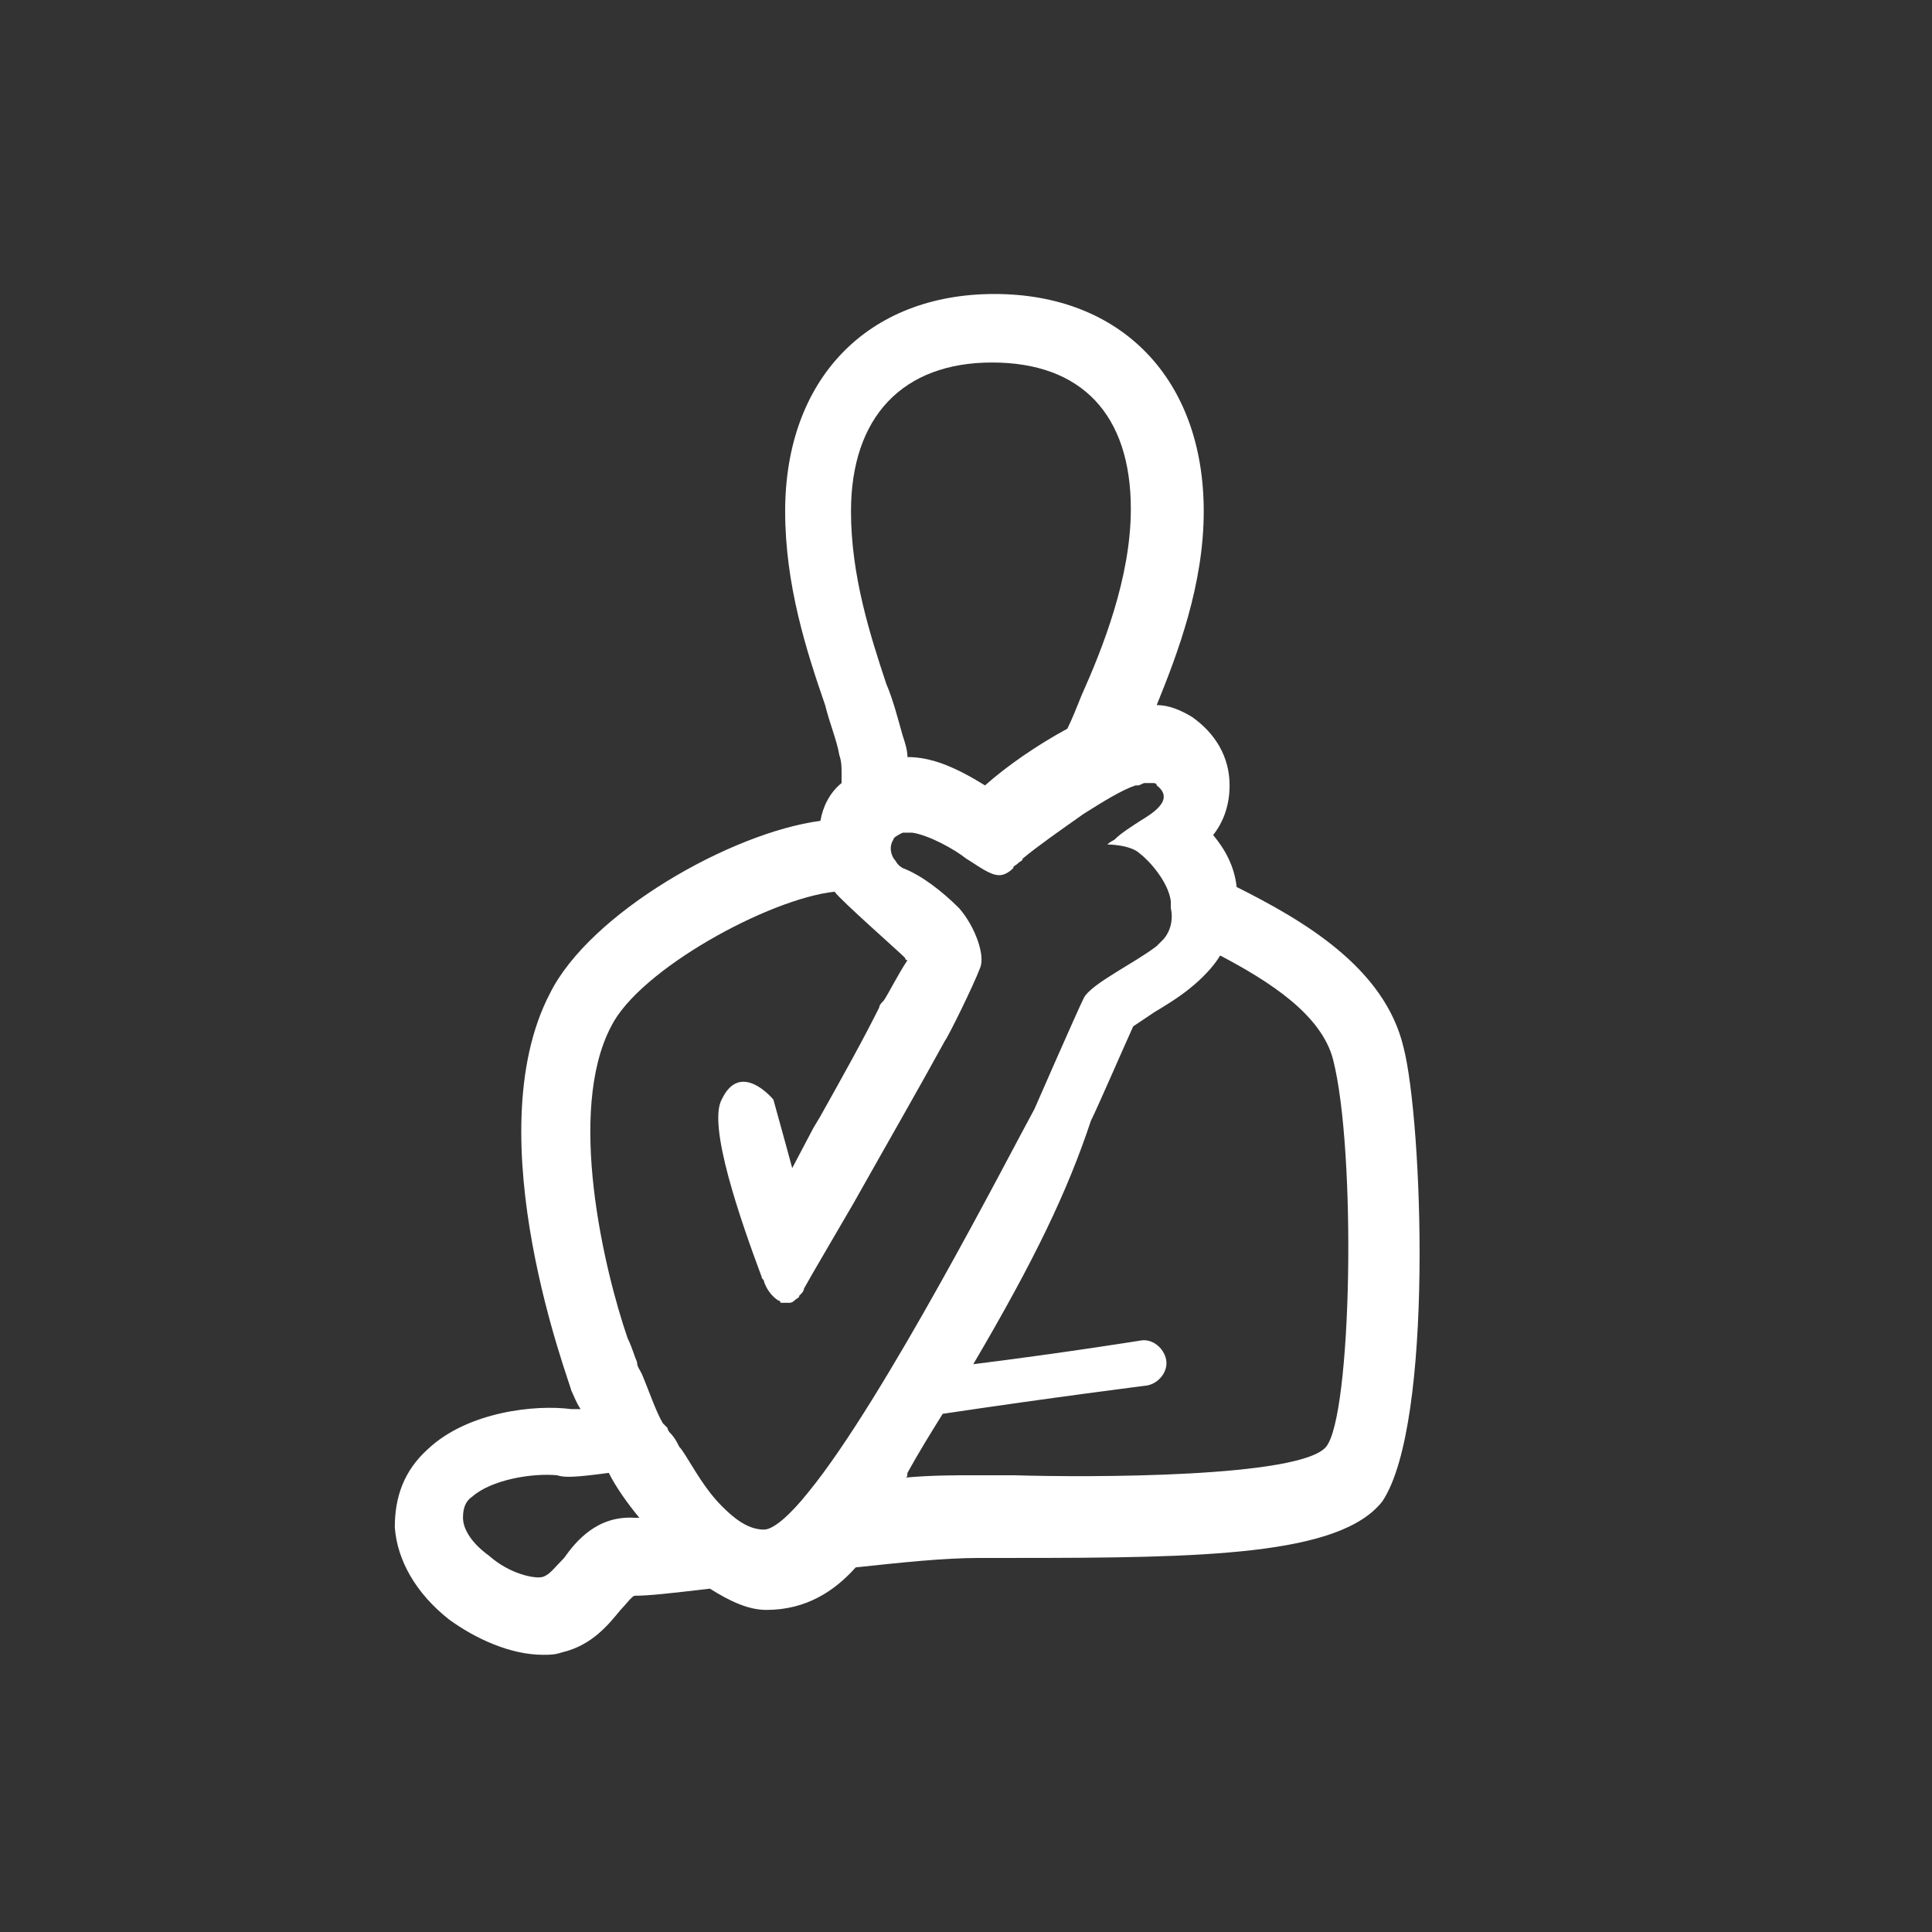 <?xml version="1.0" encoding="UTF-8" standalone="no"?>
<svg width="230px" height="230px" viewBox="0 0 230 230" version="1.1" xmlns="http://www.w3.org/2000/svg" xmlns:xlink="http://www.w3.org/1999/xlink">
    <rect x="0" y="0" width="230" height="230" fill="#333333" stroke="none"/>
    <!-- Generator: sketchtool 39.1 (31720) - http://www.bohemiancoding.com/sketch -->
    <title>7345971E-4FA6-4119-977A-9D2BAE2E87A9</title>
    <desc>Created with sketchtool.</desc>
    <defs></defs>
    <g id="Page-1" stroke="none" stroke-width="1" fill="none" fill-rule="evenodd">
        <g id="2" transform="translate(-1453, -469)" fill="#FFFFFF">
            <g id="Group-13" transform="translate(1453, 469)">
                <g id="noun_202152_cc" transform="translate(47, 35)">
                    <g id="Group">
                        <path d="M43.359,112.739 L43.195,112.573 L43.195,112.573 C43.359,112.573 43.359,112.739 43.359,112.739 L43.359,112.739 Z" id="Shape"></path>
                        <g id="Shape">
                            <path d="M31.654,134.229 L31.324,133.898 L31.324,133.898 C31.654,133.898 31.654,134.229 31.654,134.229 L31.654,134.229 Z"></path>
                            <path d="M28.357,128.939 C28.027,128.278 27.697,127.947 27.697,127.286 C27.368,126.624 27.038,125.302 26.378,123.98 C26.708,124.641 27.368,126.624 28.357,128.939 L28.357,128.939 Z"></path>
                            <path d="M120.096,89.719 C117.857,80.156 108.059,74.531 100.22,70.594 C99.94,68.062 98.82,66.094 97.421,64.406 C98.54,63 99.38,61.031 99.38,58.5 C99.38,55.125 97.701,52.312 94.901,50.344 C93.501,49.5 92.102,48.938 90.702,48.938 C93.221,42.75 96.301,34.594 96.301,25.875 C96.301,10.125 86.503,0 71.386,0 C56.269,0 46.471,10.125 46.471,25.875 C46.471,34.594 48.99,42.469 51.23,48.938 C51.79,51.188 52.63,53.156 52.909,54.844 C53.189,55.688 53.189,56.25 53.189,57.094 L53.189,58.219 C51.79,59.344 50.95,61.031 50.67,62.719 C40.032,64.125 23.235,73.688 18.476,83.25 C9.518,100.406 20.996,129.938 20.996,130.5 C21.276,131.062 21.556,131.906 22.116,132.75 L20.996,132.75 C16.797,132.188 8.678,133.031 3.919,137.531 C1.12,140.062 0,143.156 0,146.812 C0.28,150.75 2.519,154.688 6.439,157.781 C9.518,160.031 13.717,162 17.636,162 C18.476,162 19.036,162 19.876,161.719 C23.515,160.875 25.475,158.344 26.875,156.656 C27.435,156.094 28.274,154.969 28.554,154.969 C30.234,154.969 32.753,154.688 37.513,154.125 C39.752,155.531 41.992,156.656 44.231,156.656 C48.99,156.656 52.35,154.406 54.869,151.594 C60.188,151.031 65.227,150.469 69.706,150.469 L73.905,150.469 C96.301,150.469 112.538,150.188 117.577,143.719 C123.735,134.438 122.336,98.438 120.096,89.719 L120.096,89.719 Z M71.106,8.156 C81.744,8.156 87.623,14.344 87.623,25.594 C87.623,33.75 84.263,42.188 81.744,47.812 C81.184,49.219 80.624,50.625 80.064,51.75 C76.425,53.719 72.786,56.25 70.266,58.5 C66.627,56.25 63.827,55.125 61.028,55.125 C61.028,54.281 60.748,53.438 60.468,52.594 C59.908,50.625 59.348,48.375 58.508,46.406 C56.549,40.5 54.309,33.469 54.309,25.875 C54.309,14.625 60.468,8.156 71.106,8.156 L71.106,8.156 Z M28.554,145.688 C24.075,145.406 21.556,148.5 20.156,150.469 C19.036,151.594 18.476,152.438 17.636,152.719 C16.797,153 13.717,152.438 11.198,150.188 C9.238,148.781 8.118,147.094 8.118,145.688 C8.118,144.562 8.398,143.719 9.238,143.156 C11.478,141.188 16.237,140.344 19.316,140.625 C20.156,140.906 21.276,140.906 25.475,140.344 C26.315,142.031 27.714,144 29.114,145.688 L28.554,145.688 L28.554,145.688 Z M49.27,142.594 C47.031,145.406 45.071,147.094 43.951,147.094 C41.992,147.094 40.312,145.688 38.912,144.281 C36.393,141.75 34.713,138.094 33.873,137.25 C33.593,136.688 33.313,136.125 32.753,135.562 L32.753,135.562 C32.753,135.562 32.474,135.281 32.474,135 L32.194,134.719 L31.914,134.438 L31.914,134.438 C31.074,133.031 30.234,130.5 29.394,128.531 C29.114,127.969 28.834,127.688 28.834,127.125 C28.554,126.562 28.274,125.438 27.714,124.312 L27.714,124.312 C24.915,116.156 20.436,97.312 25.755,87.188 C29.114,80.438 44.511,72 52.35,71.156 C53.189,72.281 59.908,78.188 60.748,79.031 C60.748,79.031 60.748,79.312 61.028,79.312 C59.908,81 58.788,83.25 58.228,84.094 C57.948,84.375 57.669,84.656 57.669,84.938 C55.709,88.875 53.189,93.375 50.67,97.875 L49.83,99.281 L47.311,104.062 L46.471,100.969 L45.071,95.906 C45.071,95.906 41.152,91.125 38.912,95.906 C37.233,99 41.152,110.25 43.671,117 C43.671,117.281 43.951,117.281 43.951,117.562 C44.231,118.406 44.791,119.25 45.631,119.812 C45.631,119.812 45.911,119.812 45.911,120.094 L46.191,120.094 L46.471,120.094 L47.031,120.094 C47.031,120.094 47.311,120.094 47.591,119.812 C47.87,119.531 48.15,119.531 48.15,119.25 L48.43,118.969 C48.43,118.969 48.71,118.688 48.71,118.406 L49.83,116.438 L54.589,108.281 C58.228,101.812 62.428,94.5 65.507,88.875 C65.787,88.594 68.866,82.406 69.706,80.156 C70.266,78.75 69.146,75.375 67.187,73.125 C65.227,71.156 62.708,69.188 60.468,68.344 C60.468,68.344 59.908,68.062 59.628,67.5 C59.068,66.938 58.788,65.812 59.348,64.969 L59.348,64.969 C59.348,64.688 59.908,64.406 60.468,64.125 L61.028,64.125 L61.588,64.125 C63.547,64.406 66.627,66.094 68.026,67.219 C69.426,68.062 70.826,69.188 71.946,69.188 C72.506,69.188 73.065,68.906 73.625,68.344 C73.625,68.062 73.905,68.062 74.185,67.781 C74.465,67.5 74.745,67.5 74.745,67.219 C76.425,65.812 79.224,63.844 82.024,61.875 C84.263,60.469 86.503,59.062 88.182,58.5 L88.462,58.5 C88.742,58.5 89.022,58.219 89.302,58.219 L90.142,58.219 C90.422,58.219 90.702,58.219 90.702,58.5 C92.942,60.188 90.142,61.875 88.742,62.719 C87.903,63.281 86.503,64.125 85.663,64.969 L85.663,64.969 C85.103,65.25 84.823,65.531 84.823,65.531 C84.823,65.531 87.623,65.531 88.742,66.656 C89.862,67.5 92.102,70.031 92.382,72.281 L92.382,72.281 L92.382,72.281 L92.382,73.125 C92.382,73.125 92.942,75.094 91.542,76.781 L90.982,77.344 L90.702,77.625 C88.182,79.594 82.864,82.125 82.024,83.812 C81.184,85.5 76.145,97.031 76.145,97.031 C73.065,102.656 58.228,131.625 49.27,142.594 L49.27,142.594 Z M110.858,137.25 C107.779,140.906 82.864,140.906 73.625,140.625 L69.146,140.625 C66.627,140.625 63.827,140.625 60.748,140.906 C61.028,140.906 61.028,140.625 61.028,140.344 C62.428,137.812 63.827,135.562 65.227,133.312 C78.384,131.344 89.582,129.938 89.582,129.938 C90.982,129.656 92.102,128.25 91.822,126.844 C91.542,125.438 90.142,124.312 88.742,124.594 C88.742,124.594 80.064,126 68.866,127.406 C76.145,115.031 80.064,106.875 82.864,98.438 C83.703,96.75 86.503,90.281 87.903,87.188 C88.742,86.625 89.582,86.062 90.422,85.5 C91.822,84.656 93.221,83.812 94.621,82.688 C96.021,81.562 97.421,80.156 98.26,78.75 C104.139,81.844 110.298,85.781 111.698,91.125 C114.497,102.094 113.937,133.594 110.858,137.25 L110.858,137.25 Z"></path>
                            <path d="M59.022,64.469 C58.362,64.8 58.032,65.131 57.703,65.461 C57.703,65.131 58.362,64.8 59.022,64.469 L59.022,64.469 Z"></path>
                        </g>
                    </g>
                </g>
            </g>
        </g>
    </g>
</svg>